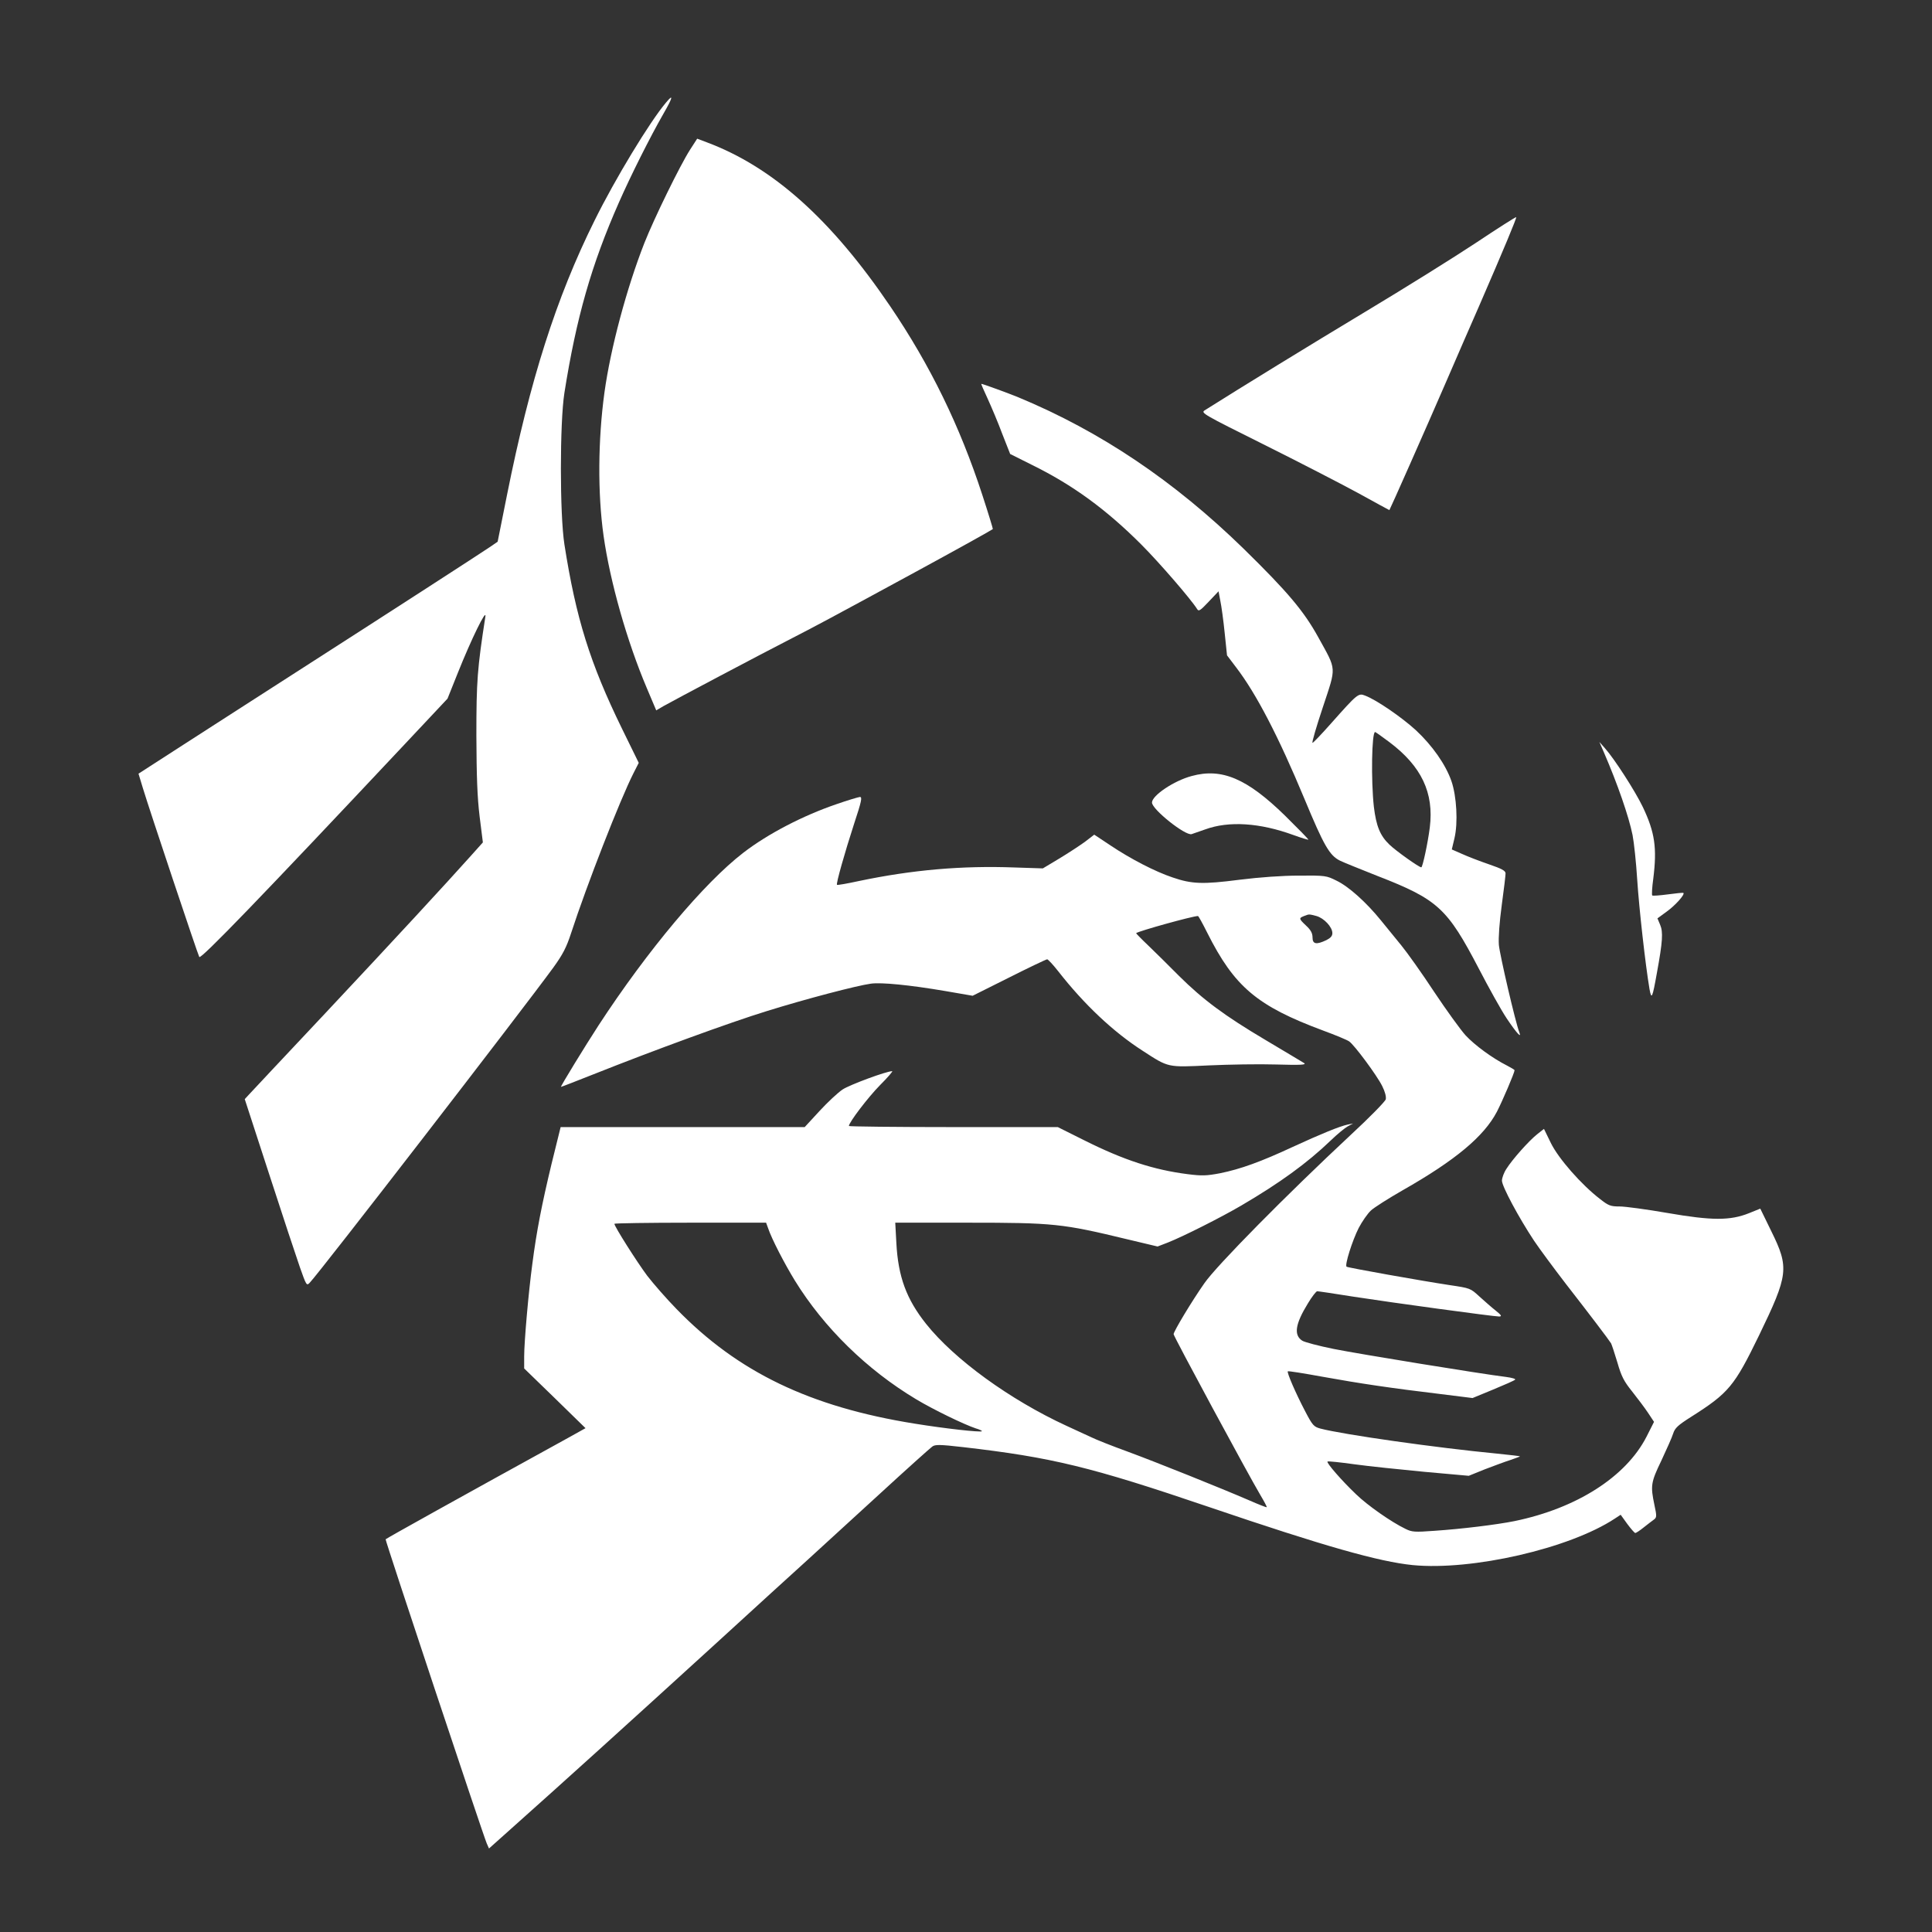 <?xml version="1.0" encoding="UTF-8"?>
<!DOCTYPE svg PUBLIC "-//W3C//DTD SVG 1.1//EN" "http://www.w3.org/Graphics/SVG/1.1/DTD/svg11.dtd">
<svg version="1.2" width="722.75mm" height="722.75mm" viewBox="0 0 72275 72275" preserveAspectRatio="xMidYMid" fill-rule="evenodd" stroke-width="28.222" stroke-linejoin="round" xmlns="http://www.w3.org/2000/svg" xmlns:ooo="http://xml.openoffice.org/svg/export" xmlns:xlink="http://www.w3.org/1999/xlink" xmlns:presentation="http://sun.com/xmlns/staroffice/presentation" xmlns:smil="http://www.w3.org/2001/SMIL20/" xmlns:anim="urn:oasis:names:tc:opendocument:xmlns:animation:1.0" xmlns:svg="urn:oasis:names:tc:opendocument:xmlns:svg-compatible:1.0" xml:space="preserve">
 <rect x="0" y="0" width="72275" height="72275" fill="#333333" stroke="none"/>
 <defs class="ClipPathGroup">
  <clipPath id="presentation_clip_path" clipPathUnits="userSpaceOnUse">
   <rect x="0" y="0" width="72275" height="72275"/>
  </clipPath>
  <clipPath id="presentation_clip_path_shrink" clipPathUnits="userSpaceOnUse">
   <rect x="72" y="72" width="72131" height="72131"/>
  </clipPath>
 </defs>
 <defs class="TextShapeIndex">
  <g ooo:slide="id1" ooo:id-list="id3"/>
 </defs>
 <defs class="EmbeddedBulletChars">
  <g id="bullet-char-template-57356" transform="scale(0,-0)">
   <path d="M 580,1141 L 1163,571 580,0 -4,571 580,1141 Z"/>
  </g>
  <g id="bullet-char-template-57354" transform="scale(0,-0)">
   <path d="M 8,1128 L 1137,1128 1137,0 8,0 8,1128 Z"/>
  </g>
  <g id="bullet-char-template-10146" transform="scale(0,-0)">
   <path d="M 174,0 L 602,739 174,1481 1456,739 174,0 Z M 1358,739 L 309,1346 659,739 1358,739 Z"/>
  </g>
  <g id="bullet-char-template-10132" transform="scale(0,-0)">
   <path d="M 2015,739 L 1276,0 717,0 1260,543 174,543 174,936 1260,936 717,1481 1274,1481 2015,739 Z"/>
  </g>
  <g id="bullet-char-template-10007" transform="scale(0,-0)">
   <path d="M 0,-2 C -7,14 -16,27 -25,37 L 356,567 C 262,823 215,952 215,954 215,979 228,992 255,992 264,992 276,990 289,987 310,991 331,999 354,1012 L 381,999 492,748 772,1049 836,1024 860,1049 C 881,1039 901,1025 922,1006 886,937 835,863 770,784 769,783 710,716 594,584 L 774,223 C 774,196 753,168 711,139 L 727,119 C 717,90 699,76 672,76 641,76 570,178 457,381 L 164,-76 C 142,-110 111,-127 72,-127 30,-127 9,-110 8,-76 1,-67 -2,-52 -2,-32 -2,-23 -1,-13 0,-2 Z"/>
  </g>
  <g id="bullet-char-template-10004" transform="scale(0,-0)">
   <path d="M 285,-33 C 182,-33 111,30 74,156 52,228 41,333 41,471 41,549 55,616 82,672 116,743 169,778 240,778 293,778 328,747 346,684 L 369,508 C 377,444 397,411 428,410 L 1163,1116 C 1174,1127 1196,1133 1229,1133 1271,1133 1292,1118 1292,1087 L 1292,965 C 1292,929 1282,901 1262,881 L 442,47 C 390,-6 338,-33 285,-33 Z"/>
  </g>
  <g id="bullet-char-template-9679" transform="scale(0,-0)">
   <path d="M 813,0 C 632,0 489,54 383,161 276,268 223,411 223,592 223,773 276,916 383,1023 489,1130 632,1184 813,1184 992,1184 1136,1130 1245,1023 1353,916 1407,772 1407,592 1407,412 1353,268 1245,161 1136,54 992,0 813,0 Z"/>
  </g>
  <g id="bullet-char-template-8226" transform="scale(0,-0)">
   <path d="M 346,457 C 273,457 209,483 155,535 101,586 74,649 74,723 74,796 101,859 155,911 209,963 273,989 346,989 419,989 480,963 531,910 582,859 608,796 608,723 608,648 583,586 532,535 482,483 420,457 346,457 Z"/>
  </g>
  <g id="bullet-char-template-8211" transform="scale(0,-0)">
   <path d="M -4,459 L 1135,459 1135,606 -4,606 -4,459 Z"/>
  </g>
  <g id="bullet-char-template-61548" transform="scale(0,-0)">
   <path d="M 173,740 C 173,903 231,1043 346,1159 462,1274 601,1332 765,1332 928,1332 1067,1274 1183,1159 1299,1043 1357,903 1357,740 1357,577 1299,437 1183,322 1067,206 928,148 765,148 601,148 462,206 346,322 231,437 173,577 173,740 Z"/>
  </g>
 </defs>
 <g>
  <g id="id2" class="Master_Slide">
   <g id="bg-id2" class="Background"/>
   <g id="bo-id2" class="BackgroundObjects"/>
  </g>
 </g>
 <g class="SlideGroup">
  <g>
   <g id="container-id1">
    <g id="id1" class="Slide" clip-path="url(#presentation_clip_path)">
     <g class="Page">
      <g class="Graphic">
       <g id="id3">
        <rect class="BoundingBox" stroke="none" fill="none" x="-33123" y="-33784" width="138264" height="138264"/>
        <path fill="rgb(255, 255, 255)" stroke="none" d="M 24914,3838 C 24300,4567 23011,6693 22241,8252 20804,11147 19825,14231 18968,18510 L 18617,20264 18354,20446 C 17976,20703 14615,22876 11376,24955 9837,25947 7813,27242 6875,27850 L 5181,28943 5349,29496 C 5579,30259 7394,35692 7455,35800 7509,35901 9736,33593 15189,27789 L 16741,26136 17133,25157 C 17632,23909 18206,22734 18158,23065 17855,25015 17821,25481 17821,27519 17828,29065 17855,29820 17942,30542 L 18064,31514 17605,32027 C 16674,33066 14845,35051 12193,37878 10694,39471 9399,40854 9311,40949 L 9156,41118 10067,43918 C 10566,45457 11086,47029 11221,47414 11457,48082 11470,48109 11585,47988 11943,47623 19501,37838 20703,36191 21053,35705 21188,35449 21364,34909 21951,33107 23193,29922 23699,28923 L 23895,28538 23267,27256 C 22073,24813 21546,23126 21114,20365 20939,19245 20939,15810 21114,14697 21560,11882 22127,9898 23152,7577 23604,6551 24320,5127 24806,4277 25170,3649 25211,3480 24914,3838 L 24914,3838 Z"/>
        <path fill="rgb(255, 255, 255)" stroke="none" d="M 25811,5606 C 25440,6187 24475,8157 24104,9095 23443,10782 22842,13023 22612,14683 22369,16458 22356,18462 22579,20042 22822,21762 23456,23996 24198,25744 L 24549,26574 24826,26412 C 25244,26176 28470,24469 29564,23909 30535,23409 30880,23227 34220,21412 35847,20527 37048,19859 37142,19792 37149,19785 36974,19205 36744,18503 35907,15938 34800,13664 33302,11457 31095,8204 28909,6247 26439,5323 L 26081,5188 25811,5606 25811,5606 Z"/>
        <path fill="rgb(255, 255, 255)" stroke="none" d="M 55208,9088 C 54392,9628 52543,10782 51092,11653 48993,12915 46422,14494 45065,15351 44917,15446 45011,15500 47259,16620 48547,17261 50140,18084 50788,18435 51436,18793 51969,19083 51976,19083 51989,19083 53312,16100 54095,14292 54473,13421 55033,12125 55343,11424 56254,9325 56747,8144 56720,8123 56707,8110 56025,8542 55208,9088 L 55208,9088 Z"/>
        <path fill="rgb(255, 255, 255)" stroke="none" d="M 36947,14913 C 37088,15223 37338,15810 37493,16229 L 37790,16984 38600,17389 C 40125,18138 41374,19050 42690,20365 43365,21040 44566,22431 44782,22782 44842,22883 44896,22849 45214,22512 L 45585,22120 45652,22478 C 45693,22667 45767,23207 45814,23672 L 45902,24516 46239,24961 C 46995,25947 47825,27546 48797,29881 49526,31636 49735,32000 50127,32196 50248,32257 50869,32506 51497,32756 53791,33647 54135,33964 55323,36238 55694,36954 56160,37791 56362,38094 56734,38648 56936,38870 56835,38614 56693,38249 56106,35725 56072,35348 56052,35078 56092,34511 56180,33856 56261,33276 56322,32743 56322,32675 56322,32574 56187,32500 55694,32331 55357,32216 54905,32041 54696,31946 L 54311,31777 54412,31352 C 54547,30779 54493,29787 54297,29220 54081,28599 53582,27890 52968,27317 52428,26824 51483,26176 51065,26021 50815,25920 50775,25960 49796,27060 49438,27465 49128,27789 49101,27789 49067,27789 49243,27188 49486,26460 49998,24907 50012,25103 49317,23841 48777,22862 48176,22147 46530,20534 43931,17997 41171,16141 38101,14865 37723,14710 36764,14359 36710,14359 36697,14359 36805,14609 36947,14913 L 36947,14913 Z M 51976,27762 C 53177,28666 53649,29658 53488,30954 53413,31548 53218,32446 53170,32446 53083,32446 52212,31825 51976,31595 51625,31258 51483,30900 51395,30178 51287,29193 51314,27384 51443,27384 51456,27384 51699,27553 51976,27762 L 51976,27762 Z"/>
        <path fill="rgb(255, 255, 255)" stroke="none" d="M 60007,28160 C 60506,29314 60931,30536 61073,31238 61127,31514 61208,32270 61248,32918 61316,33971 61552,36083 61707,37001 61782,37413 61815,37345 61984,36394 62200,35219 62220,34868 62106,34598 L 62004,34355 62355,34099 C 62672,33870 63037,33465 62976,33404 62963,33390 62699,33417 62396,33458 62092,33498 61829,33519 61809,33498 61788,33478 61802,33195 61849,32864 61991,31723 61910,31143 61458,30192 61174,29598 60391,28383 60040,27991 L 59831,27755 60007,28160 60007,28160 Z"/>
        <path fill="rgb(255, 255, 255)" stroke="none" d="M 44579,29031 C 43918,29206 43095,29760 43095,30023 43095,30279 44350,31278 44579,31204 44633,31184 44863,31103 45085,31028 45970,30704 47130,30779 48386,31238 48682,31346 48932,31420 48946,31413 48959,31400 48561,30995 48068,30509 46651,29125 45706,28720 44579,29031 L 44579,29031 Z"/>
        <path fill="rgb(255, 255, 255)" stroke="none" d="M 31291,30084 C 30029,30515 28720,31197 27809,31899 26344,33026 24225,35550 22396,38351 21884,39140 20966,40638 20986,40659 20993,40665 21526,40456 22174,40200 24482,39282 27289,38256 28686,37824 30164,37365 32040,36873 32580,36798 32965,36744 34024,36846 35367,37075 L 36386,37251 37750,36569 C 38499,36191 39140,35887 39174,35887 39207,35887 39396,36090 39592,36340 40557,37575 41650,38607 42757,39316 43722,39943 43668,39930 45220,39856 45963,39822 47097,39802 47738,39822 48676,39849 48885,39835 48784,39768 48716,39727 48068,39336 47339,38904 45814,38000 45004,37399 44100,36502 43749,36144 43236,35644 42973,35388 42703,35132 42494,34916 42501,34909 42602,34828 44620,34268 44815,34268 44836,34268 44991,34551 45160,34889 46179,36920 47029,37635 49499,38553 49958,38722 50397,38904 50471,38958 50667,39093 51503,40220 51706,40625 51814,40841 51861,41023 51841,41124 51821,41205 51233,41806 50532,42454 48122,44701 45511,47347 45058,48001 44579,48683 43904,49810 43904,49911 43904,49992 46712,55195 47151,55931 47292,56167 47400,56370 47387,56383 47380,56397 47083,56282 46732,56127 45652,55661 43317,54723 42184,54304 41590,54089 40982,53846 40834,53771 40685,53704 40267,53508 39896,53339 37777,52361 35705,50856 34645,49526 33910,48602 33599,47765 33532,46496 L 33491,45740 36197,45740 C 39423,45740 39741,45774 42170,46361 L 43304,46631 43688,46483 C 44269,46253 45673,45545 46435,45099 47873,44256 48898,43513 49776,42670 50019,42434 50309,42197 50417,42137 L 50619,42029 50417,42069 C 50106,42137 49432,42413 48359,42906 47171,43459 46408,43736 45639,43891 45133,43986 44971,43993 44431,43925 43162,43763 42042,43399 40571,42663 L 39572,42164 35664,42164 C 33518,42164 31757,42143 31757,42123 31757,41988 32479,41043 32918,40598 33208,40308 33410,40072 33377,40072 33161,40072 31797,40578 31527,40753 31352,40868 30961,41232 30657,41563 L 30103,42164 25541,42164 20973,42164 20628,43561 C 20271,45052 20075,46037 19913,47293 19771,48345 19609,50195 19609,50741 L 19609,51193 20757,52307 21904,53427 21249,53792 C 17227,56005 14487,57530 14426,57584 14399,57605 18091,68706 18212,68969 L 18293,69151 18874,68632 C 21296,66472 23321,64637 26763,61499 28187,60196 29732,58786 30205,58360 30670,57935 31885,56822 32897,55897 33910,54966 34800,54169 34875,54116 34983,54035 35145,54035 36029,54136 39349,54520 40800,54871 45227,56376 49573,57854 51584,58421 52846,58549 55067,58765 58718,57928 60412,56808 L 60628,56666 60877,57011 C 61012,57193 61147,57348 61174,57348 61208,57348 61350,57254 61491,57139 61640,57024 61809,56889 61869,56849 61977,56768 61984,56727 61890,56295 61741,55580 61755,55458 62153,54635 62348,54217 62551,53765 62591,53630 62659,53420 62767,53319 63266,53002 64670,52111 64879,51861 65804,49958 66904,47684 66938,47428 66263,46058 L 65851,45214 65433,45383 C 64724,45666 64049,45666 62375,45376 61599,45241 60796,45133 60594,45133 60250,45133 60175,45106 59851,44850 59156,44316 58299,43338 58016,42758 L 57759,42231 57510,42427 C 57193,42677 56572,43378 56356,43723 56261,43864 56187,44067 56187,44168 56187,44377 56808,45538 57388,46415 57597,46726 58137,47455 58583,48035 59487,49196 60182,50114 60270,50255 60297,50309 60405,50633 60506,50971 60655,51490 60749,51672 61059,52057 61262,52314 61532,52671 61653,52854 L 61876,53191 61593,53751 C 60823,55249 58981,56424 56659,56903 55991,57038 54662,57200 53656,57267 52921,57321 52819,57314 52576,57193 52043,56936 51159,56316 50734,55904 50194,55391 49614,54723 49661,54676 49675,54655 50127,54703 50660,54777 51193,54851 52374,54973 53285,55060 L 54945,55209 55546,54966 C 55883,54838 56315,54676 56511,54615 56700,54547 56862,54493 56862,54480 56862,54473 56477,54426 56005,54379 53744,54163 50228,53663 49391,53441 49148,53373 49101,53326 48817,52779 48467,52111 48136,51342 48176,51301 48190,51281 48777,51376 49479,51504 50856,51753 52037,51929 53899,52152 L 55087,52300 55856,51983 C 56281,51807 56653,51645 56680,51612 56713,51585 56558,51538 56342,51511 55404,51396 50842,50653 49897,50464 49330,50350 48797,50208 48716,50154 48392,49945 48453,49533 48925,48764 49074,48514 49236,48305 49276,48305 49317,48305 49924,48393 50626,48507 52064,48730 55877,49250 56086,49250 56194,49243 56167,49202 55951,49027 55802,48912 55532,48669 55343,48501 55006,48190 54999,48190 54230,48075 53204,47920 50437,47428 50376,47387 50295,47340 50586,46415 50829,45936 50957,45693 51159,45403 51281,45288 51402,45174 51935,44836 52475,44526 54446,43405 55512,42515 55998,41590 56207,41185 56659,40126 56659,40038 56659,40018 56531,39943 56376,39862 55829,39586 55168,39100 54824,38729 54635,38519 54108,37791 53649,37102 53197,36414 52644,35638 52428,35374 52212,35111 51868,34686 51659,34430 51112,33755 50451,33161 49998,32945 49621,32756 49580,32749 48595,32756 47974,32756 47117,32817 46368,32911 45004,33087 44586,33073 43864,32824 43216,32608 42291,32128 41556,31636 L 40935,31224 40584,31494 C 40388,31636 39956,31919 39619,32122 L 39012,32486 37966,32452 C 35982,32378 34132,32540 32135,32958 31696,33053 31325,33120 31311,33100 31271,33060 31602,31892 31953,30812 32229,29976 32263,29814 32169,29814 32108,29820 31716,29935 31291,30084 L 31291,30084 Z M 49249,34268 C 49533,34349 49843,34679 49843,34909 49843,35017 49776,35091 49614,35172 49243,35348 49101,35321 49101,35071 49101,34916 49040,34794 48865,34632 48588,34369 48581,34349 48784,34268 48979,34193 48959,34193 49249,34268 L 49249,34268 Z M 28733,45943 C 28868,46348 29348,47272 29732,47900 30826,49675 32438,51247 34274,52347 34902,52725 36069,53292 36501,53434 36643,53474 36751,53528 36731,53542 36683,53589 35347,53441 34220,53258 30299,52631 27600,51328 25312,48973 24934,48588 24441,48021 24212,47725 23834,47218 22984,45882 22984,45781 22984,45761 24259,45740 25825,45740 L 28659,45740 28733,45943 28733,45943 Z"/>
       </g>
      </g>
     </g>
    </g>
   </g>
  </g>
 </g>
</svg>